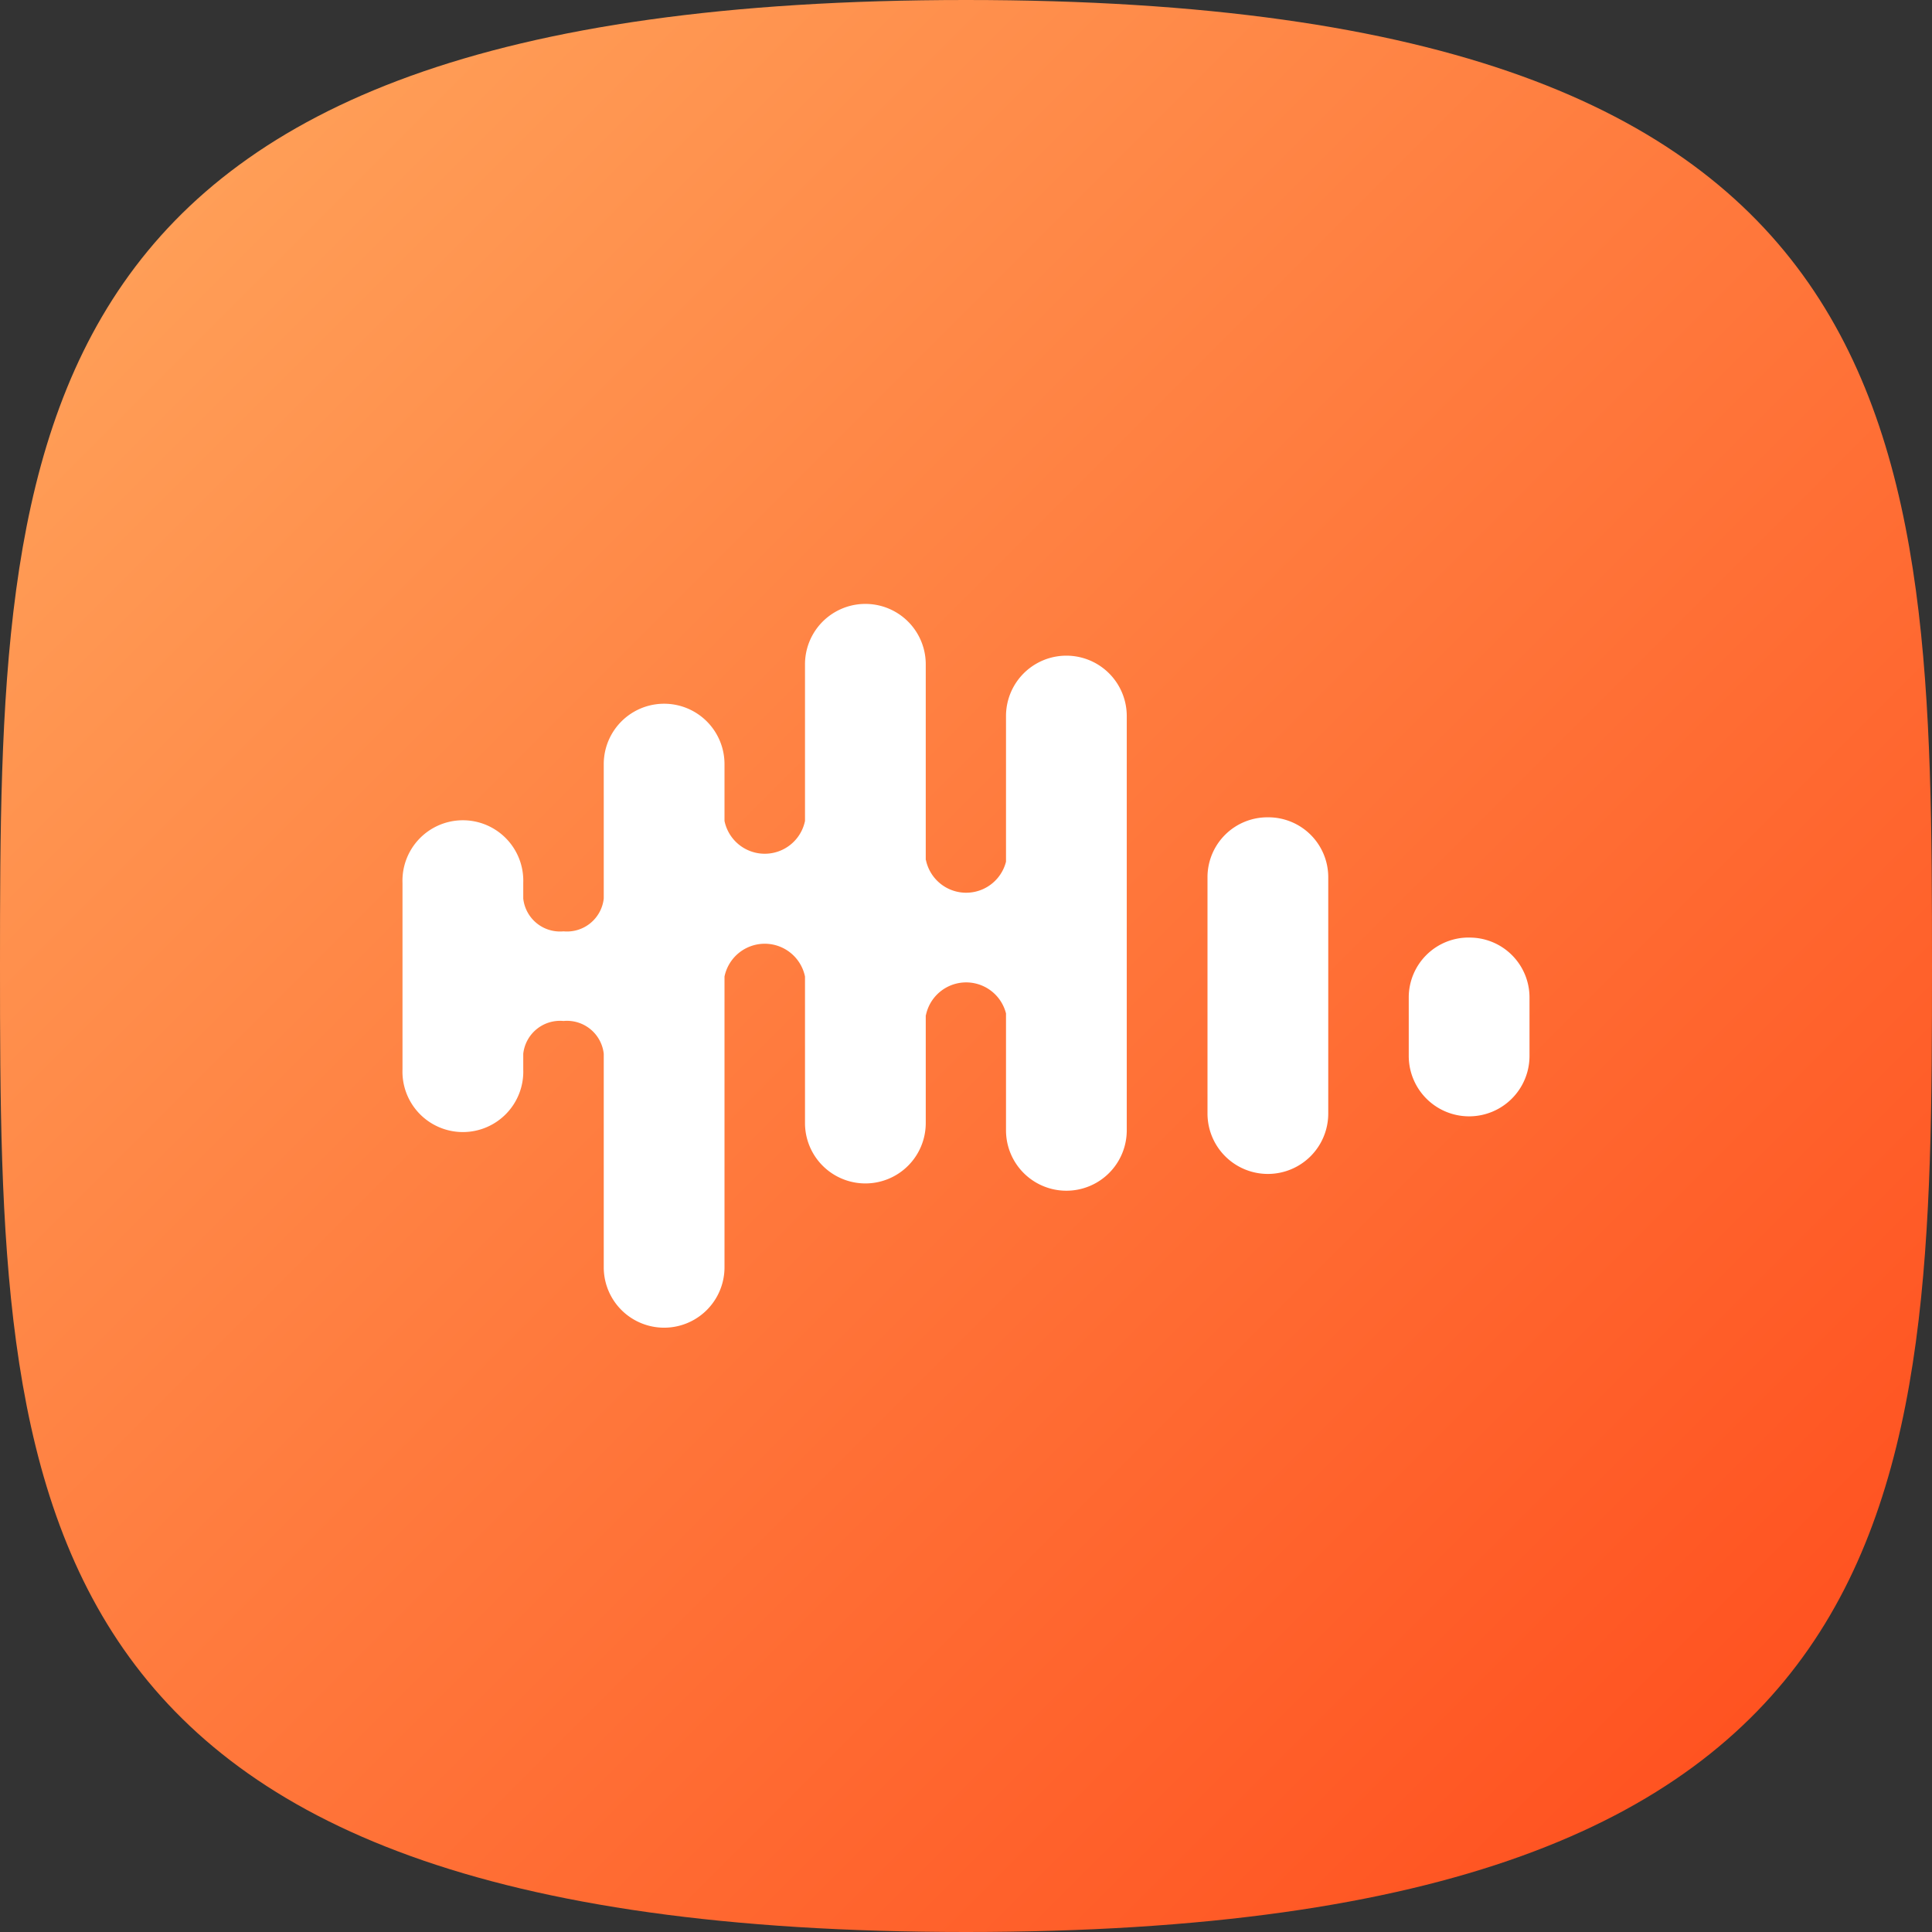 <svg xmlns="http://www.w3.org/2000/svg" xmlns:xlink="http://www.w3.org/1999/xlink" viewBox="0 0 48 48"><rect x="0" y="0" width="48" height="48" fill="#333333" stroke="none"/><defs><linearGradient id="a" x1="4.914" y1="4.914" x2="43.086" y2="43.086" gradientUnits="userSpaceOnUse"><stop offset="0" stop-color="#ff9e57"/><stop offset="1" stop-color="#ff5321"/></linearGradient></defs><title>icon-castbox</title><path d="M24,48c23.815,0,24-10.745,24-24S47.815,0,24,0,0,10.745,0,24,.185,48,24,48Z" fill="url(#a)"/><path d="M27.994,17.79V28.083a1.5,1.5,0,0,1-3,0V25.179a1.021,1.021,0,0,0-1.99.043H23v2.68a1.5,1.5,0,0,1-3,0V24.262a1.021,1.021,0,0,0-2,0v7.224a1.5,1.5,0,0,1-3,0V26.181a.919.919,0,0,0-1-.815.919.919,0,0,0-1,.815v.389a1.501,1.501,0,1,1-3,0v-4.635a1.501,1.501,0,1,1,3,0v.389a.919.919,0,0,0,1,.815.919.919,0,0,0,1-.815v-3.34a1.5,1.5,0,0,1,3,0v1.412a1.021,1.021,0,0,0,2,0V16.504a1.5,1.5,0,0,1,3,0v4.861h.004a1.021,1.021,0,0,0,1.99.043V17.79a1.5,1.5,0,0,1,3,0ZM31.5,20.306A1.488,1.488,0,0,0,30,21.782v5.884a1.5,1.5,0,0,0,3,0V21.782A1.488,1.488,0,0,0,31.5,20.306Zm5,2.987A1.488,1.488,0,0,0,35,24.769v1.466a1.5,1.5,0,0,0,3,0V24.769A1.488,1.488,0,0,0,36.5,23.294Z" fill="#fff"/></svg>